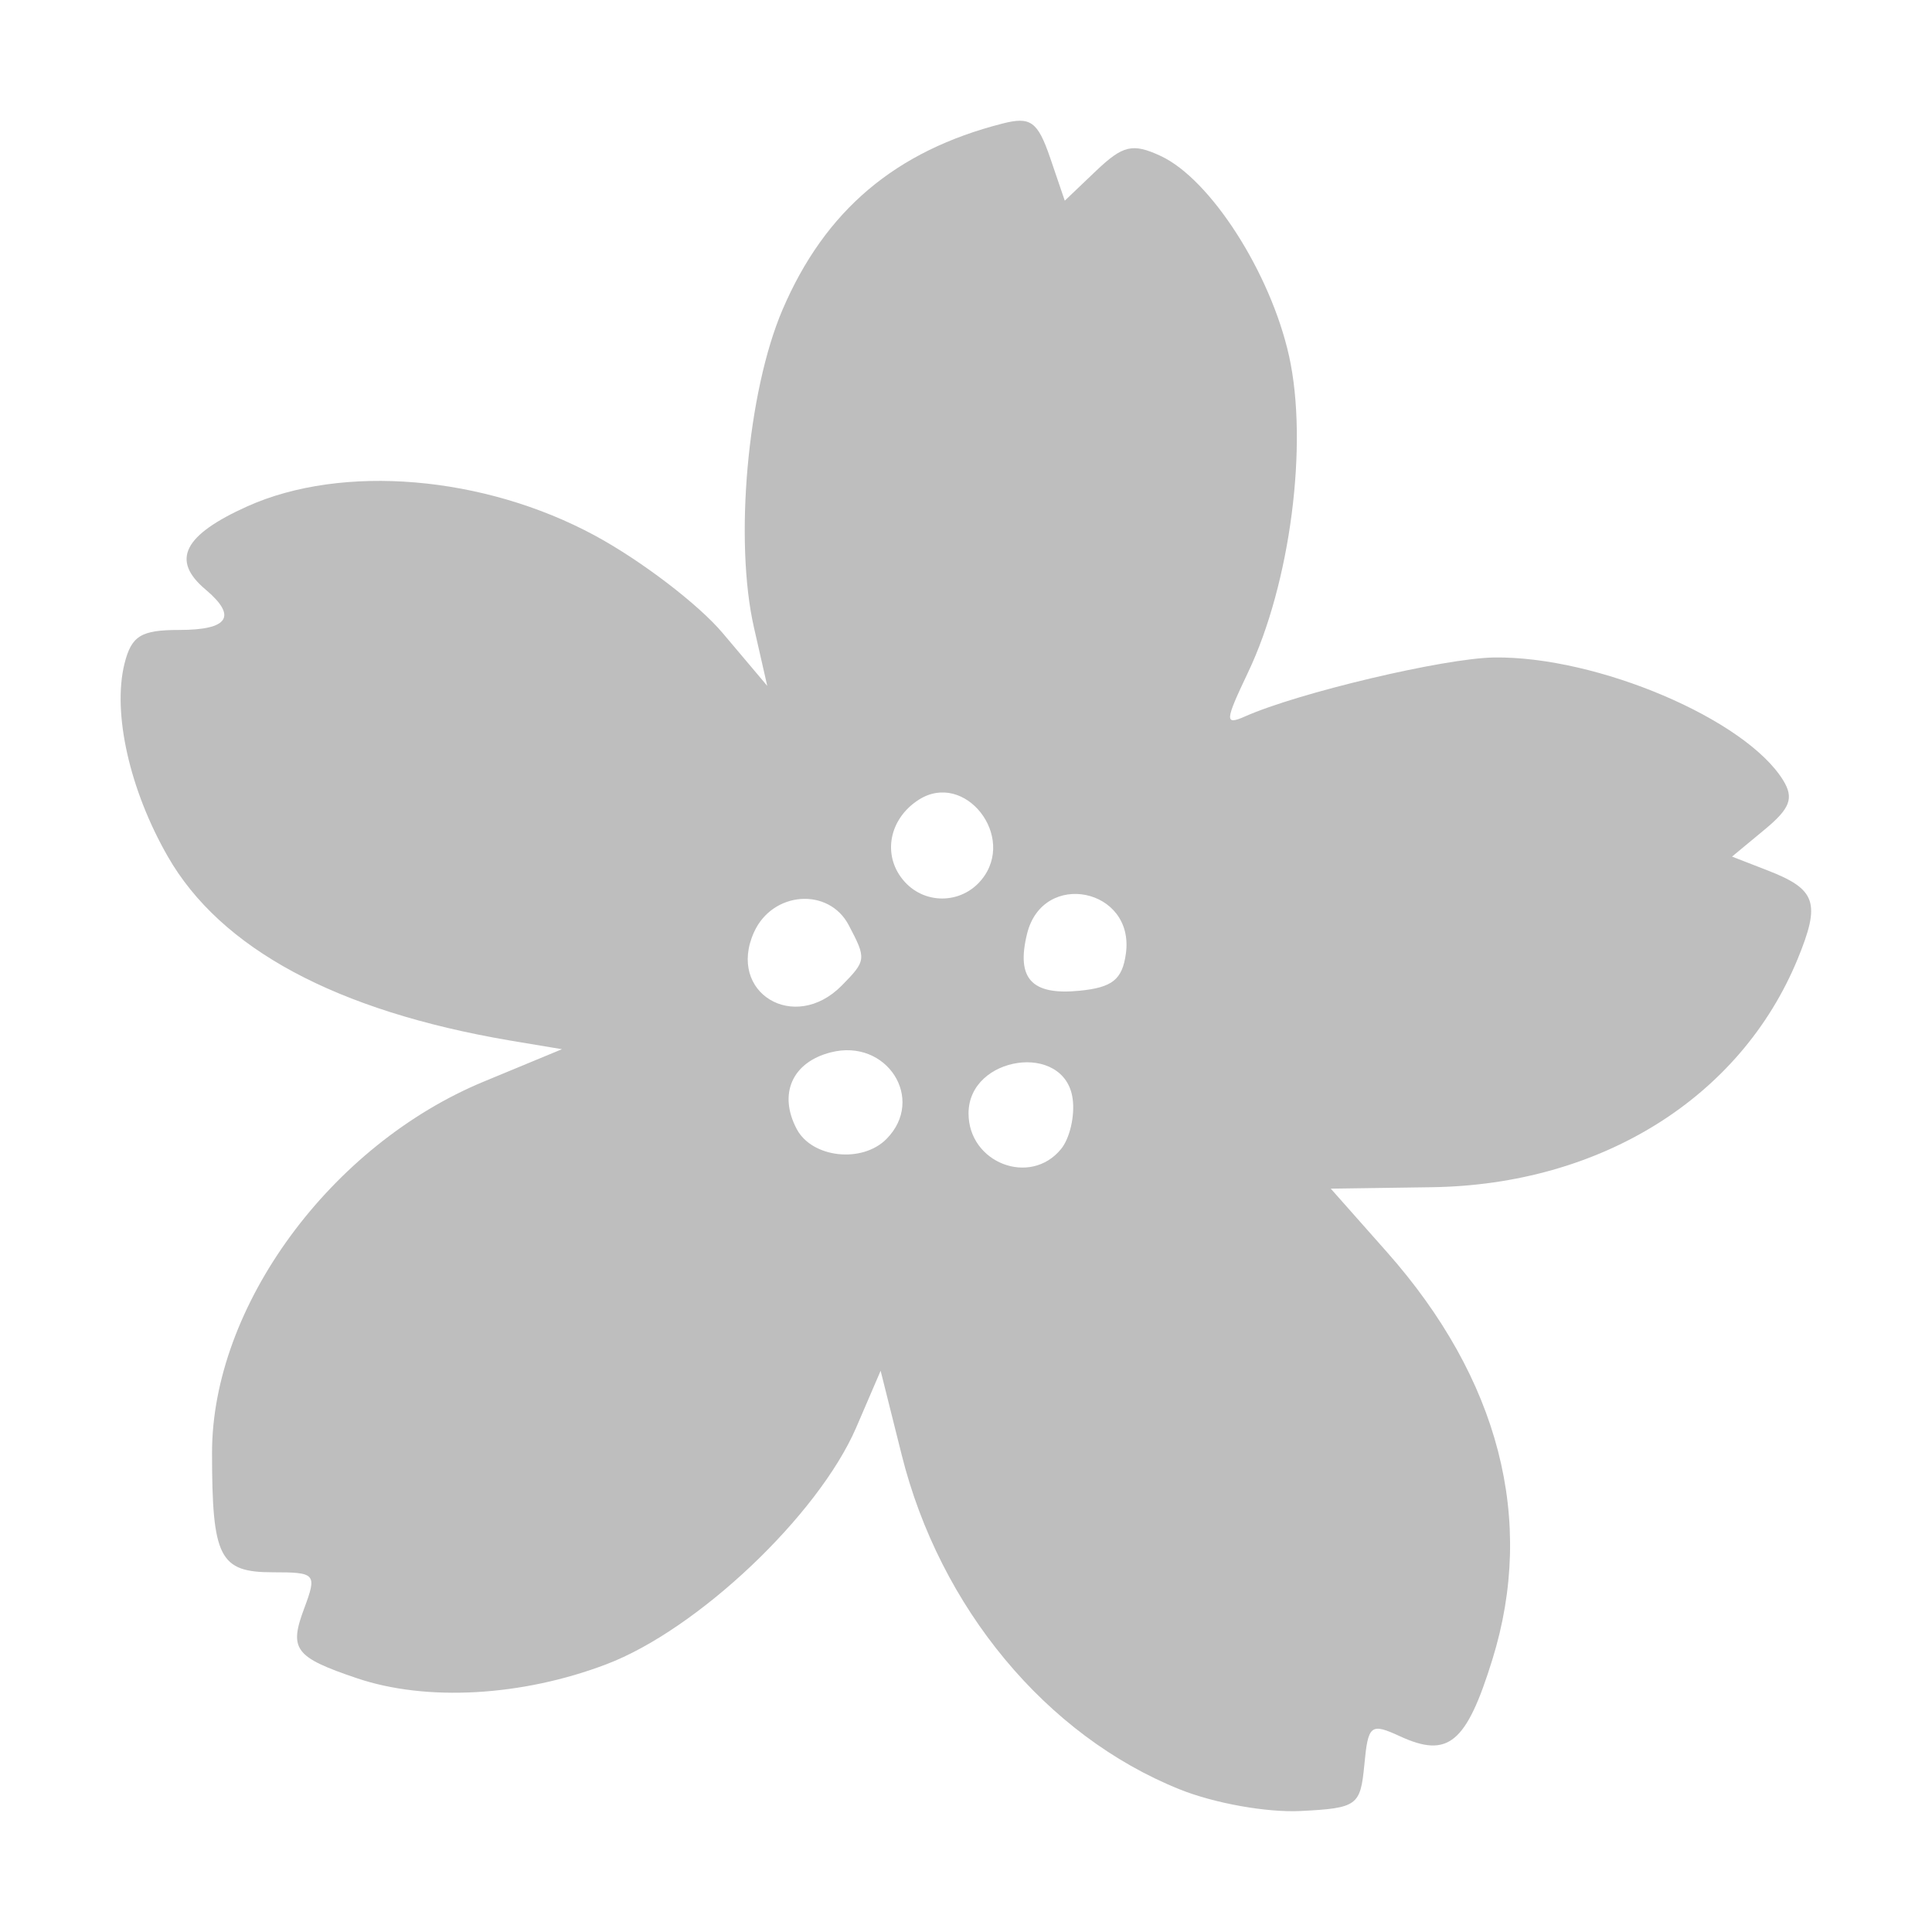 <svg width="16" height="16" version="1.1" xmlns="http://www.w3.org/2000/svg">
	<path d="M 8.303 1.023 C 7.416 1.249 6.832 1.743 6.48 2.566 C 6.19 3.245 6.08 4.477 6.244 5.197 L 6.354 5.68 L 5.986 5.244 C 5.785 5.005 5.309 4.642 4.928 4.436 C 4.008 3.938 2.836 3.84 2.049 4.193 C 1.52 4.431 1.414 4.639 1.701 4.881 C 1.966 5.104 1.895 5.217 1.484 5.217 C 1.168 5.217 1.089 5.265 1.031 5.496 C 0.93 5.904 1.073 6.541 1.389 7.092 C 1.826 7.856 2.784 8.372 4.223 8.617 L 4.654 8.689 L 4.012 8.955 C 2.738 9.48 1.756 10.819 1.756 12.031 C 1.756 12.901 1.818 13.021 2.26 13.021 C 2.615 13.021 2.626 13.033 2.52 13.318 C 2.392 13.659 2.44 13.724 2.955 13.898 C 3.53 14.093 4.322 14.049 5.021 13.783 C 5.775 13.497 6.774 12.552 7.09 11.824 L 7.293 11.352 L 7.467 12.047 C 7.783 13.314 8.665 14.375 9.768 14.818 C 10.055 14.934 10.492 15.012 10.771 14.998 C 11.242 14.974 11.266 14.954 11.299 14.615 C 11.33 14.283 11.351 14.267 11.594 14.379 C 11.993 14.563 12.144 14.438 12.359 13.744 C 12.718 12.588 12.416 11.42 11.486 10.369 L 11.021 9.844 L 11.857 9.832 C 13.258 9.812 14.414 9.09 14.887 7.943 C 15.079 7.475 15.043 7.365 14.635 7.207 L 14.344 7.094 L 14.613 6.871 C 14.825 6.696 14.858 6.61 14.768 6.463 C 14.457 5.956 13.227 5.433 12.373 5.445 C 11.96 5.451 10.748 5.738 10.309 5.934 C 10.14 6.008 10.144 5.972 10.336 5.568 C 10.686 4.833 10.836 3.679 10.676 2.951 C 10.523 2.26 10.024 1.482 9.611 1.291 C 9.38 1.184 9.3 1.203 9.078 1.414 L 8.818 1.662 L 8.697 1.307 C 8.593 1.004 8.534 0.964 8.303 1.023 z M 7.609 6.623 C 7.99 6.38 8.421 6.928 8.129 7.285 C 7.959 7.493 7.646 7.493 7.477 7.285 C 7.306 7.076 7.365 6.779 7.609 6.623 z M 8.992 7.412 C 9.19 7.452 9.362 7.626 9.324 7.898 C 9.294 8.113 9.212 8.178 8.939 8.205 C 8.543 8.244 8.414 8.104 8.506 7.732 C 8.572 7.466 8.794 7.372 8.992 7.412 z M 7.029 7.662 C 7.176 7.941 7.175 7.955 6.971 8.162 C 6.578 8.56 6.019 8.221 6.244 7.721 C 6.397 7.38 6.863 7.346 7.029 7.662 z M 6.881 8.715 C 7.343 8.597 7.668 9.101 7.342 9.432 C 7.14 9.636 6.725 9.59 6.598 9.35 C 6.444 9.059 6.561 8.796 6.881 8.715 z M 8.428 8.803 C 8.635 8.773 8.85 8.862 8.883 9.098 C 8.903 9.239 8.86 9.427 8.787 9.516 C 8.532 9.828 8.021 9.631 8.021 9.221 C 8.021 8.98 8.221 8.833 8.428 8.803 z " fill="#bebebe"/>
</svg>
